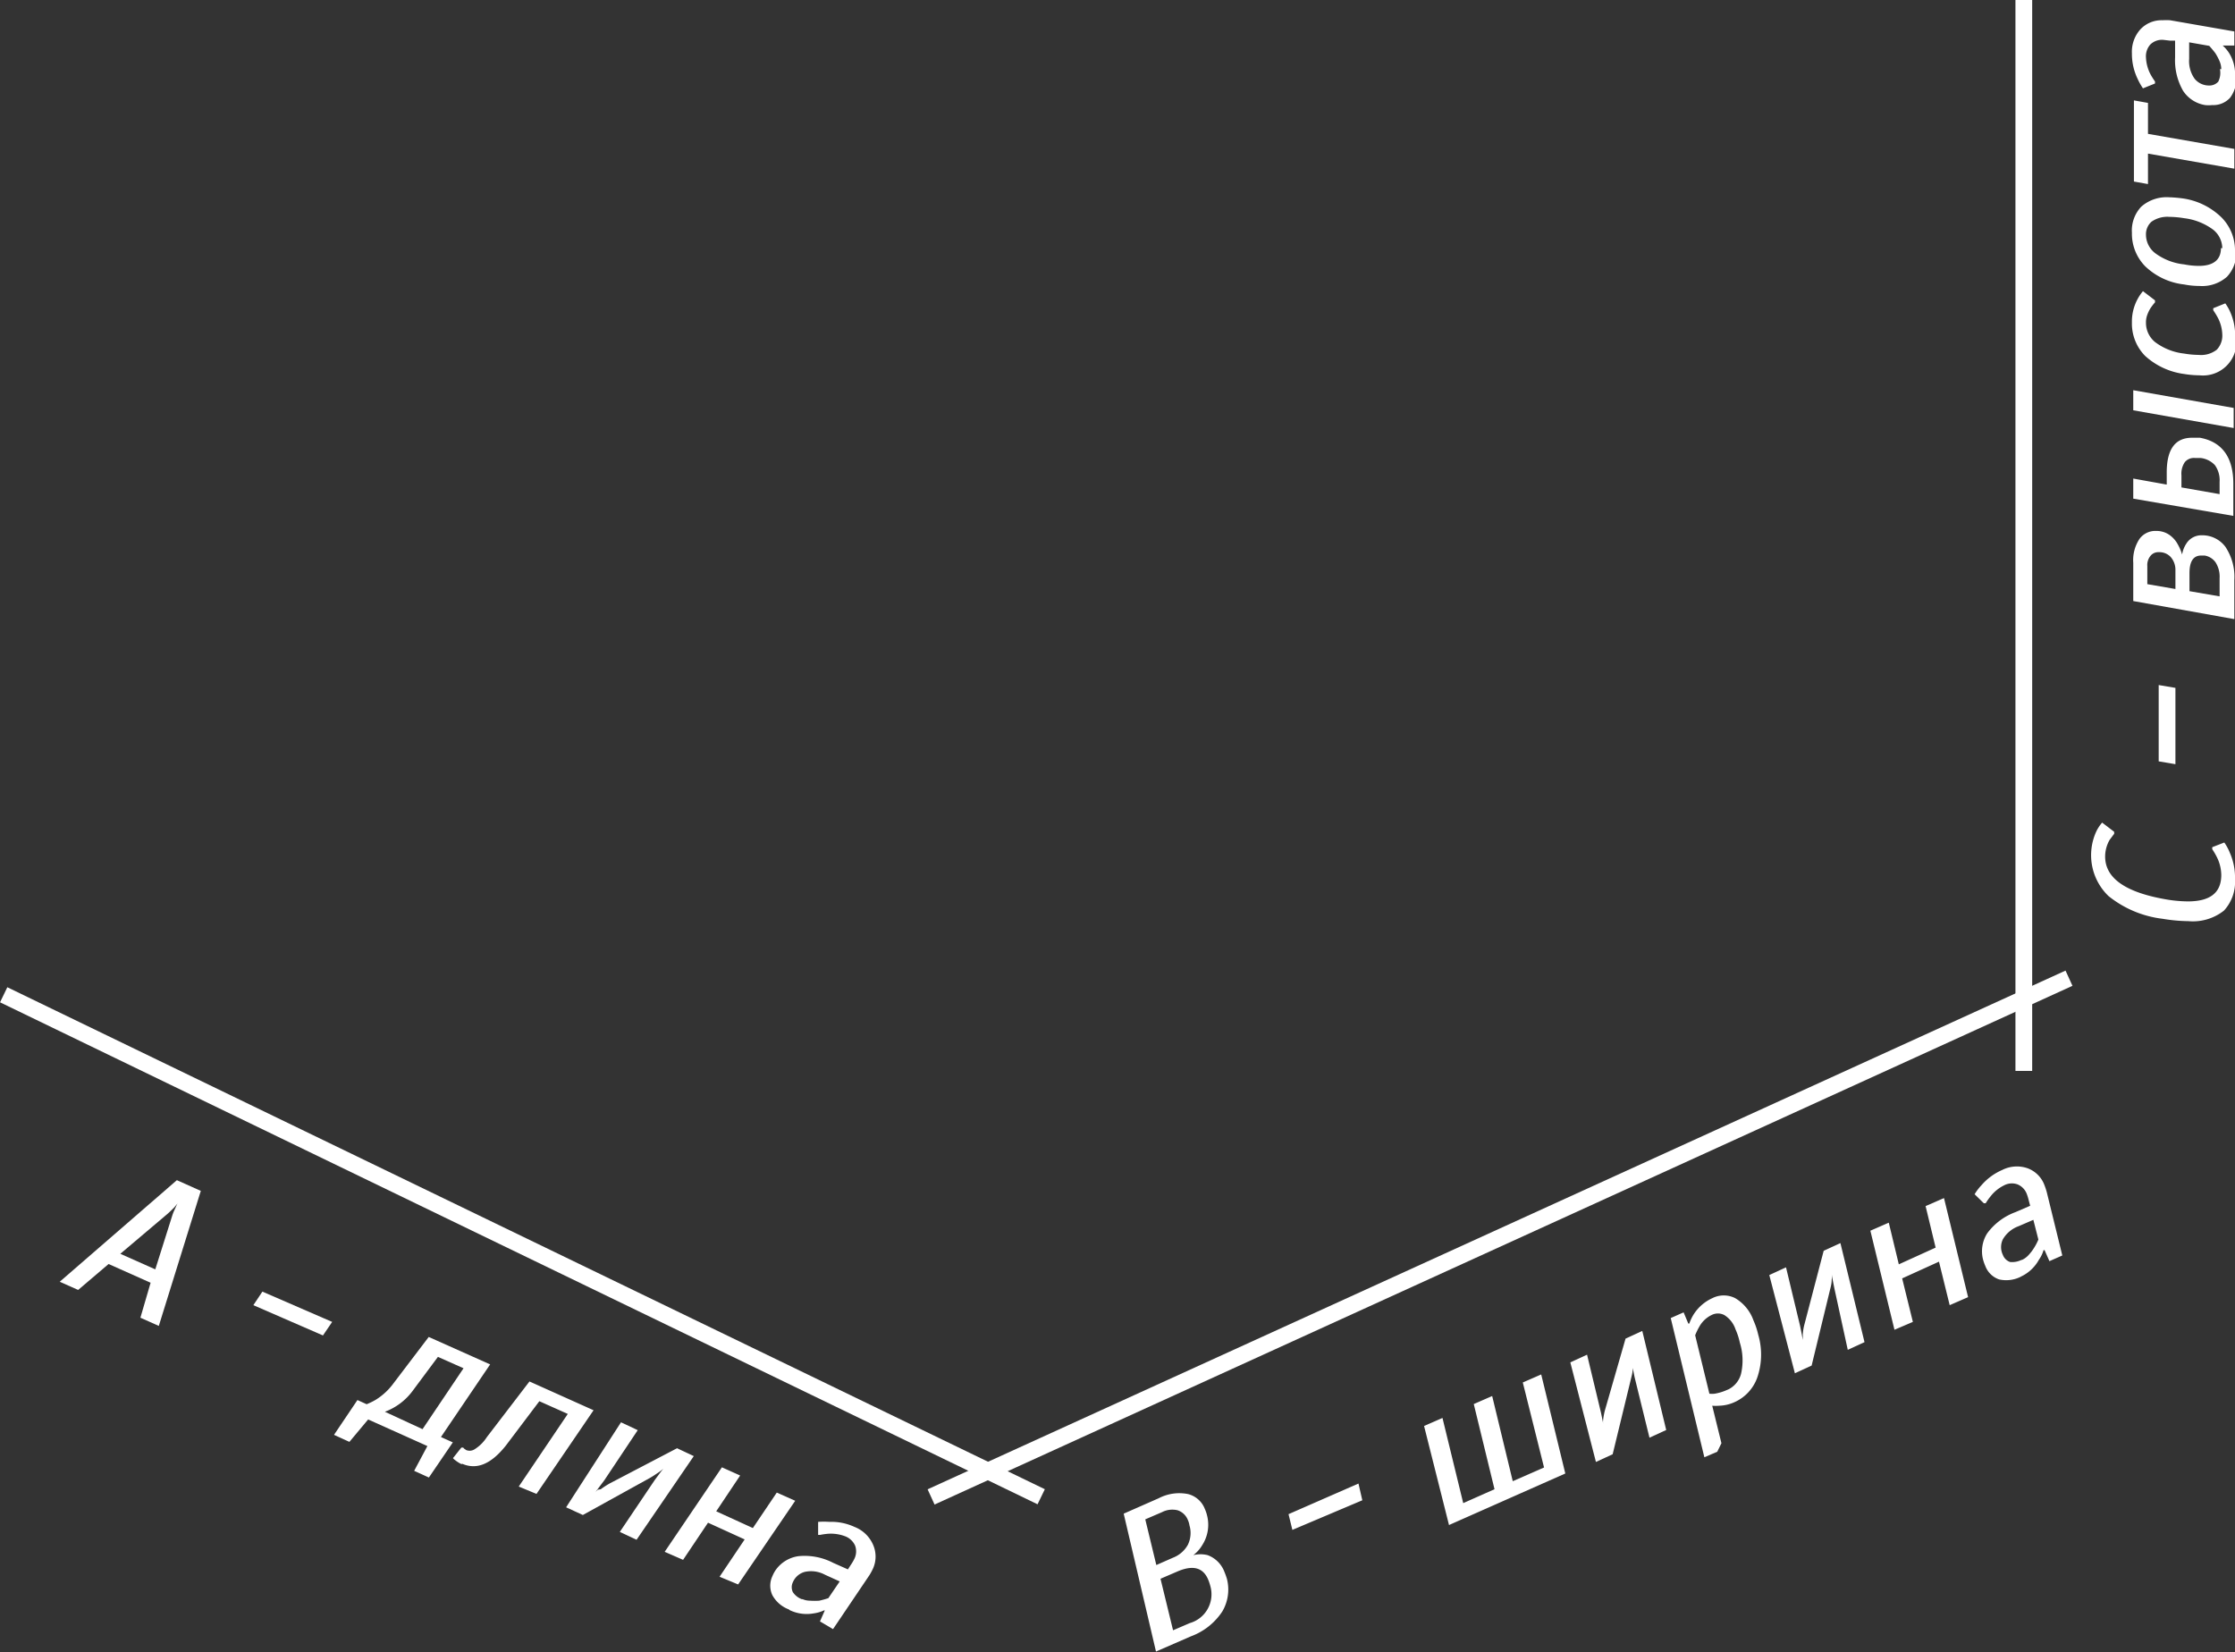 <svg xmlns="http://www.w3.org/2000/svg" viewBox="0 0 133.56 98.74"><rect x="0" y="0" width="133.56" height="98.74" fill="#333333" stroke="none"/><defs><style>.cls-1,.cls-2{fill:#fff;}.cls-2{stroke:#fff;}</style></defs><title>Ресурс 1вцв</title><g id="Слой_2" data-name="Слой 2"><g id="Слой_1-2" data-name="Слой 1"><path class="cls-1" d="M67.15,90.46l2.09-.92A2.66,2.66,0,0,1,71,89.29a1.46,1.46,0,0,1,1,.89,2.12,2.12,0,0,1,.13.38,2.24,2.24,0,0,1-.28,1.77,2.1,2.1,0,0,1-.54.61,1.76,1.76,0,0,1,.86,0,1.71,1.71,0,0,1,1,1,4.11,4.11,0,0,1,.15.42,2.58,2.58,0,0,1-.28,1.95,3.83,3.83,0,0,1-1.87,1.48l-2.09.91Zm2.95,2.63a1.72,1.72,0,0,0,.89-.78,1.61,1.61,0,0,0,.09-1.15,1.14,1.14,0,0,0-.09-.31,1,1,0,0,0-.61-.59,1.34,1.34,0,0,0-.94.11l-1,.43.66,2.73Zm1,3.91a1.79,1.79,0,0,0,1.22-2.24,2.8,2.8,0,0,0-.13-.38c-.31-.71-.92-.86-1.84-.46l-1,.43.75,3.08Zm6.13-5.57L77,90.49l4.18-1.83.23,1Zm9.36-.29L85.1,85.22l1.1-.48,1.24,5.09L89.31,89l-1.24-5.09,1.1-.48,1.23,5.09,1.87-.82L91,82.62l1.1-.48,1.44,5.92Zm7.25-9.72,1-.46.84,3.5.11.55,0,.29,0,0V85.1a.93.93,0,0,0,0-.14,4.19,4.19,0,0,1,.11-.65L97.14,80l1-.46,1.43,5.92-1,.46-.89-3.62-.11-.55,0-.3,0,0a1.77,1.77,0,0,1,0,.32c0,.26-.07.48-.11.65l-1.09,4.49-1,.46Zm6-2.65.77-.34.28.67.06,0a2.7,2.7,0,0,1,.28-.58,2.6,2.6,0,0,1,1.1-.94,1.51,1.51,0,0,1,1.36,0,2.52,2.52,0,0,1,1.09,1.32,4.68,4.68,0,0,1,.29.87,4.22,4.22,0,0,1-.06,2.56,2.54,2.54,0,0,1-1.39,1.48,2.36,2.36,0,0,1-.9.2,2.61,2.61,0,0,1-.4,0l.55,2.24-.25.51-.77.33Zm3.41,4.28a1.45,1.45,0,0,0,.79-.94,3.56,3.56,0,0,0-.07-1.87,4,4,0,0,0-.26-.8,1.6,1.6,0,0,0-.67-.85.82.82,0,0,0-.76,0,1.67,1.67,0,0,0-.74.71,3.74,3.74,0,0,0-.24.5l.85,3.49a1.21,1.21,0,0,0,.32,0A3,3,0,0,0,103.24,83.05Zm2.48-6.85,1-.46.84,3.5.11.55.05.29,0,0v-.18a.78.78,0,0,0,0-.14,3.27,3.27,0,0,1,.11-.65l1.14-4.36,1-.46,1.44,5.92-1,.46L109.62,77l-.11-.55-.05-.3,0,0a1.16,1.16,0,0,1,0,.32c0,.26-.07.48-.11.65l-1.09,4.49-1,.46Zm7.48,3.27-1.44-5.92,1.1-.48.6,2.49,2.2-1-.6-2.48,1.1-.48,1.44,5.92-1.1.48-.64-2.6-2.2,1,.64,2.6Zm7.55-3.17a1.94,1.94,0,0,1-1.3.16,1.35,1.35,0,0,1-.82-.8,2.7,2.7,0,0,1-.14-.4,2,2,0,0,1,.25-1.55,3.66,3.66,0,0,1,1.69-1.27l.88-.38-.08-.3a3,3,0,0,0-.12-.4,1,1,0,0,0-.56-.58,1,1,0,0,0-.82.07,2.31,2.31,0,0,0-.79.65,3.56,3.56,0,0,0-.29.41l-.11,0-.55-.54a3.2,3.2,0,0,1,.41-.54,3.45,3.45,0,0,1,1.24-.91,1.94,1.94,0,0,1,1.52-.1,1.7,1.7,0,0,1,1,1,4.13,4.13,0,0,1,.14.42l.93,3.79-.77.34-.29-.66-.06,0a1.94,1.94,0,0,1-.28.58A2.37,2.37,0,0,1,120.75,76.3Zm.06-1a1.21,1.21,0,0,0,.39-.28,2.8,2.8,0,0,0,.34-.44,3.36,3.36,0,0,0,.26-.5l-.3-1.18-.88.38a1.8,1.8,0,0,0-.94.78,1.07,1.07,0,0,0,0,.94.71.71,0,0,0,.43.42A1.26,1.26,0,0,0,120.81,75.29Z"/><path class="cls-1" d="M133.56,52.54a2.53,2.53,0,0,1-.66,1.88,3,3,0,0,1-2.13.63,10,10,0,0,1-1.53-.14A6.37,6.37,0,0,1,126,53.55a3.39,3.39,0,0,1-.71-3.9,2.45,2.45,0,0,1,.33-.49l.72.55v.12l-.27.36a2,2,0,0,0-.27,1q0,1.89,3.48,2.53a8.12,8.12,0,0,0,1.46.15c1.34,0,2-.52,2-1.58a2.46,2.46,0,0,0-.27-1.08,4.36,4.36,0,0,0-.27-.46v-.12l.72-.28a2.88,2.88,0,0,1,.33.61A3.64,3.64,0,0,1,133.56,52.54ZM130,45.67l-1-.17V40.94l1,.17Zm-2.52-9.75V33.64a2.3,2.3,0,0,1,.37-1.43,1.17,1.17,0,0,1,1-.48,1.35,1.35,0,0,1,.78.23,1.64,1.64,0,0,1,.51.57,3,3,0,0,1,.26.61,1.64,1.64,0,0,1,.25-.65,1.06,1.06,0,0,1,.93-.5,1.72,1.72,0,0,1,1.4.68,3.23,3.23,0,0,1,.54,2V37ZM130,34.09a1.16,1.16,0,0,0-.29-.81A.92.92,0,0,0,129,33a.59.59,0,0,0-.49.22.86.86,0,0,0-.19.61v1.08l1.68.29Zm2.64.46a1.59,1.59,0,0,0-.24-.94,1,1,0,0,0-.66-.41h-.2c-.47,0-.7.35-.7,1.05v1.08l1.8.31Zm-5.16-4.75V28.6l2,.36v-.72c0-1.39.5-2.08,1.52-2.08l.46,0c1.32.24,2,1.16,2,2.75v1.92Zm6-4.22-6-1.06v-1.2l6,1.06Zm-.84,3.22a1.55,1.55,0,0,0-.28-1,1.38,1.38,0,0,0-.86-.43l-.33,0a.71.71,0,0,0-.61.25,1.23,1.23,0,0,0-.2.79v.72l2.28.4Zm1-8.54a2,2,0,0,1-2.2,2.17,5.82,5.82,0,0,1-.92-.08,4.3,4.3,0,0,1-2.33-1.08,2.75,2.75,0,0,1-.79-2,2.82,2.82,0,0,1,.33-1.38,2.78,2.78,0,0,1,.33-.49l.72.55v.12a3,3,0,0,0-.27.35,2,2,0,0,0-.2.42,1.25,1.25,0,0,0-.07.45,1.48,1.48,0,0,0,.54,1.15,3.54,3.54,0,0,0,1.74.69,5.52,5.52,0,0,0,.87.08,1.53,1.53,0,0,0,1.08-.31,1.22,1.22,0,0,0,.33-.92,2.31,2.31,0,0,0-.27-1,5,5,0,0,0-.27-.44v-.12l.72-.29a2.79,2.79,0,0,1,.33.6A3.36,3.36,0,0,1,133.56,20.26Zm0-5.28a2.11,2.11,0,0,1-.56,1.56,2.24,2.24,0,0,1-1.64.55,4.86,4.86,0,0,1-.92-.09,4,4,0,0,1-2.33-1.09,2.78,2.78,0,0,1-.79-2,2.07,2.07,0,0,1,.56-1.56,2.29,2.29,0,0,1,1.67-.56,7.54,7.54,0,0,1,.89.08A4.15,4.15,0,0,1,132.76,13,2.79,2.79,0,0,1,133.56,15Zm-.84-.15a1.44,1.44,0,0,0-.54-1.1,3.63,3.63,0,0,0-1.74-.69,5.75,5.75,0,0,0-.88-.08,1.65,1.65,0,0,0-1.07.29,1,1,0,0,0-.33.78,1.4,1.4,0,0,0,.55,1.1,3.51,3.51,0,0,0,1.73.67,4.61,4.61,0,0,0,.88.09C132.25,15.89,132.72,15.54,132.72,14.83Zm.72-4.75-5.16-.9V11l-.84-.15V6l.84.15V8l5.16.9Zm.12-5.49a1.91,1.91,0,0,1-.38,1.26,1.36,1.36,0,0,1-1.06.43,2,2,0,0,1-.42,0,1.94,1.94,0,0,1-1.32-.85,3.65,3.65,0,0,1-.48-2v-1l-.3,0-.42-.05a1,1,0,0,0-.76.28,1.05,1.05,0,0,0-.26.78,2.38,2.38,0,0,0,.27,1,4.19,4.19,0,0,0,.27.43v.12l-.72.29a3.84,3.84,0,0,1-.33-.59,3.43,3.43,0,0,1-.33-1.5,2,2,0,0,1,.51-1.44,1.73,1.73,0,0,1,1.32-.54,3.75,3.75,0,0,1,.45,0l3.84.67v.84h-.72V2.7a2.22,2.22,0,0,1,.42.49A2.39,2.39,0,0,1,133.56,4.59Zm-.9-.46a1.24,1.24,0,0,0-.1-.47,3.4,3.4,0,0,0-.26-.49c-.11-.14-.23-.29-.36-.43l-1.2-.21v1a1.81,1.81,0,0,0,.33,1.18,1.1,1.1,0,0,0,.85.4.71.71,0,0,0,.56-.23A1.18,1.18,0,0,0,132.66,4.13Z"/><path class="cls-1" d="M3.57,76.6l7-6.07,1.43.64L9.49,79.24l-1.1-.49L9,76.66,6.49,75.54,4.67,77.09Zm5.71-.74,1-3.17a2.85,2.85,0,0,1,.11-.3l.1-.22a2,2,0,0,1,.12-.25l0,0-.19.23c-.16.16-.3.3-.43.41L7.19,74.93ZM15.14,78l.54-.81L19.85,79l-.55.81Zm6.22,5.67.55.25a4,4,0,0,0,.55-.27,3.8,3.8,0,0,0,1.07-1l2.09-2.75,3.67,1.64-2.94,4.34.71.32L25.63,88.3l-.88-.4.79-1.48L22,84.83l-1.12,1.34-.92-.42Zm3.89,1.74,2.45-3.64-1.53-.68-1.54,2.07A3.64,3.64,0,0,1,23,84.37Zm2.35,2.1a1.84,1.84,0,0,1-.39-.24.55.55,0,0,1-.14-.13l.5-.63.11,0,.05.06.13.09a.55.55,0,0,0,.52-.06,2.33,2.33,0,0,0,.71-.71l2.55-3.33,3.83,1.72-3.41,5L31,88.84l2.93-4.34-1.7-.76-2,2.65C29.34,87.51,28.48,87.86,27.6,87.47ZM37.11,85l1,.47-2,3-.34.45-.18.24,0,0,.13-.13L35.9,89a5.23,5.23,0,0,1,.56-.36l4-2.09,1,.47-3.42,5-1-.47,2.08-3.09.34-.46.18-.23,0,0a1.69,1.69,0,0,1-.25.2c-.22.15-.4.27-.56.36l-4,2.21-1-.46Zm2.61,7.74,3.42-5.05,1.09.49L42.8,90.32l2.19,1,1.43-2.12,1.1.49-3.41,5L43,94.23,44.5,92l-2.19-1-1.49,2.22Zm7.44,3.45a1.88,1.88,0,0,1-1-.85,1.33,1.33,0,0,1,0-1.15,1.9,1.9,0,0,1,.2-.37A2,2,0,0,1,47.72,93a3.71,3.71,0,0,1,2.07.4l.88.39.16-.25a2.75,2.75,0,0,0,.22-.37,1,1,0,0,0,.05-.8,1.07,1.07,0,0,0-.6-.56,2.42,2.42,0,0,0-1-.15,4.29,4.29,0,0,0-.5.07l-.11,0,0-.78a5,5,0,0,1,.67,0,3.3,3.3,0,0,1,1.5.3,2,2,0,0,1,1.11,1.06,1.75,1.75,0,0,1,0,1.43,3.85,3.85,0,0,1-.21.39l-2.18,3.23L49,96.9l.29-.66-.05,0a2.12,2.12,0,0,1-.62.18A2.34,2.34,0,0,1,47.16,96.21Zm.78-.63a1.1,1.1,0,0,0,.47.1,3.74,3.74,0,0,0,.55,0,5.44,5.44,0,0,0,.54-.15l.68-1-.88-.4a1.76,1.76,0,0,0-1.21-.17,1.07,1.07,0,0,0-.71.62.68.68,0,0,0,0,.59A1.1,1.1,0,0,0,47.94,95.58Z"/><line class="cls-2" x1="120.94" x2="120.94" y2="64"/><line class="cls-2" x1="123.64" y1="58.46" x2="55.64" y2="89.46"/><line class="cls-2" x1="62.22" y1="89.45" x2="0.22" y2="59.45"/></g></g></svg>
